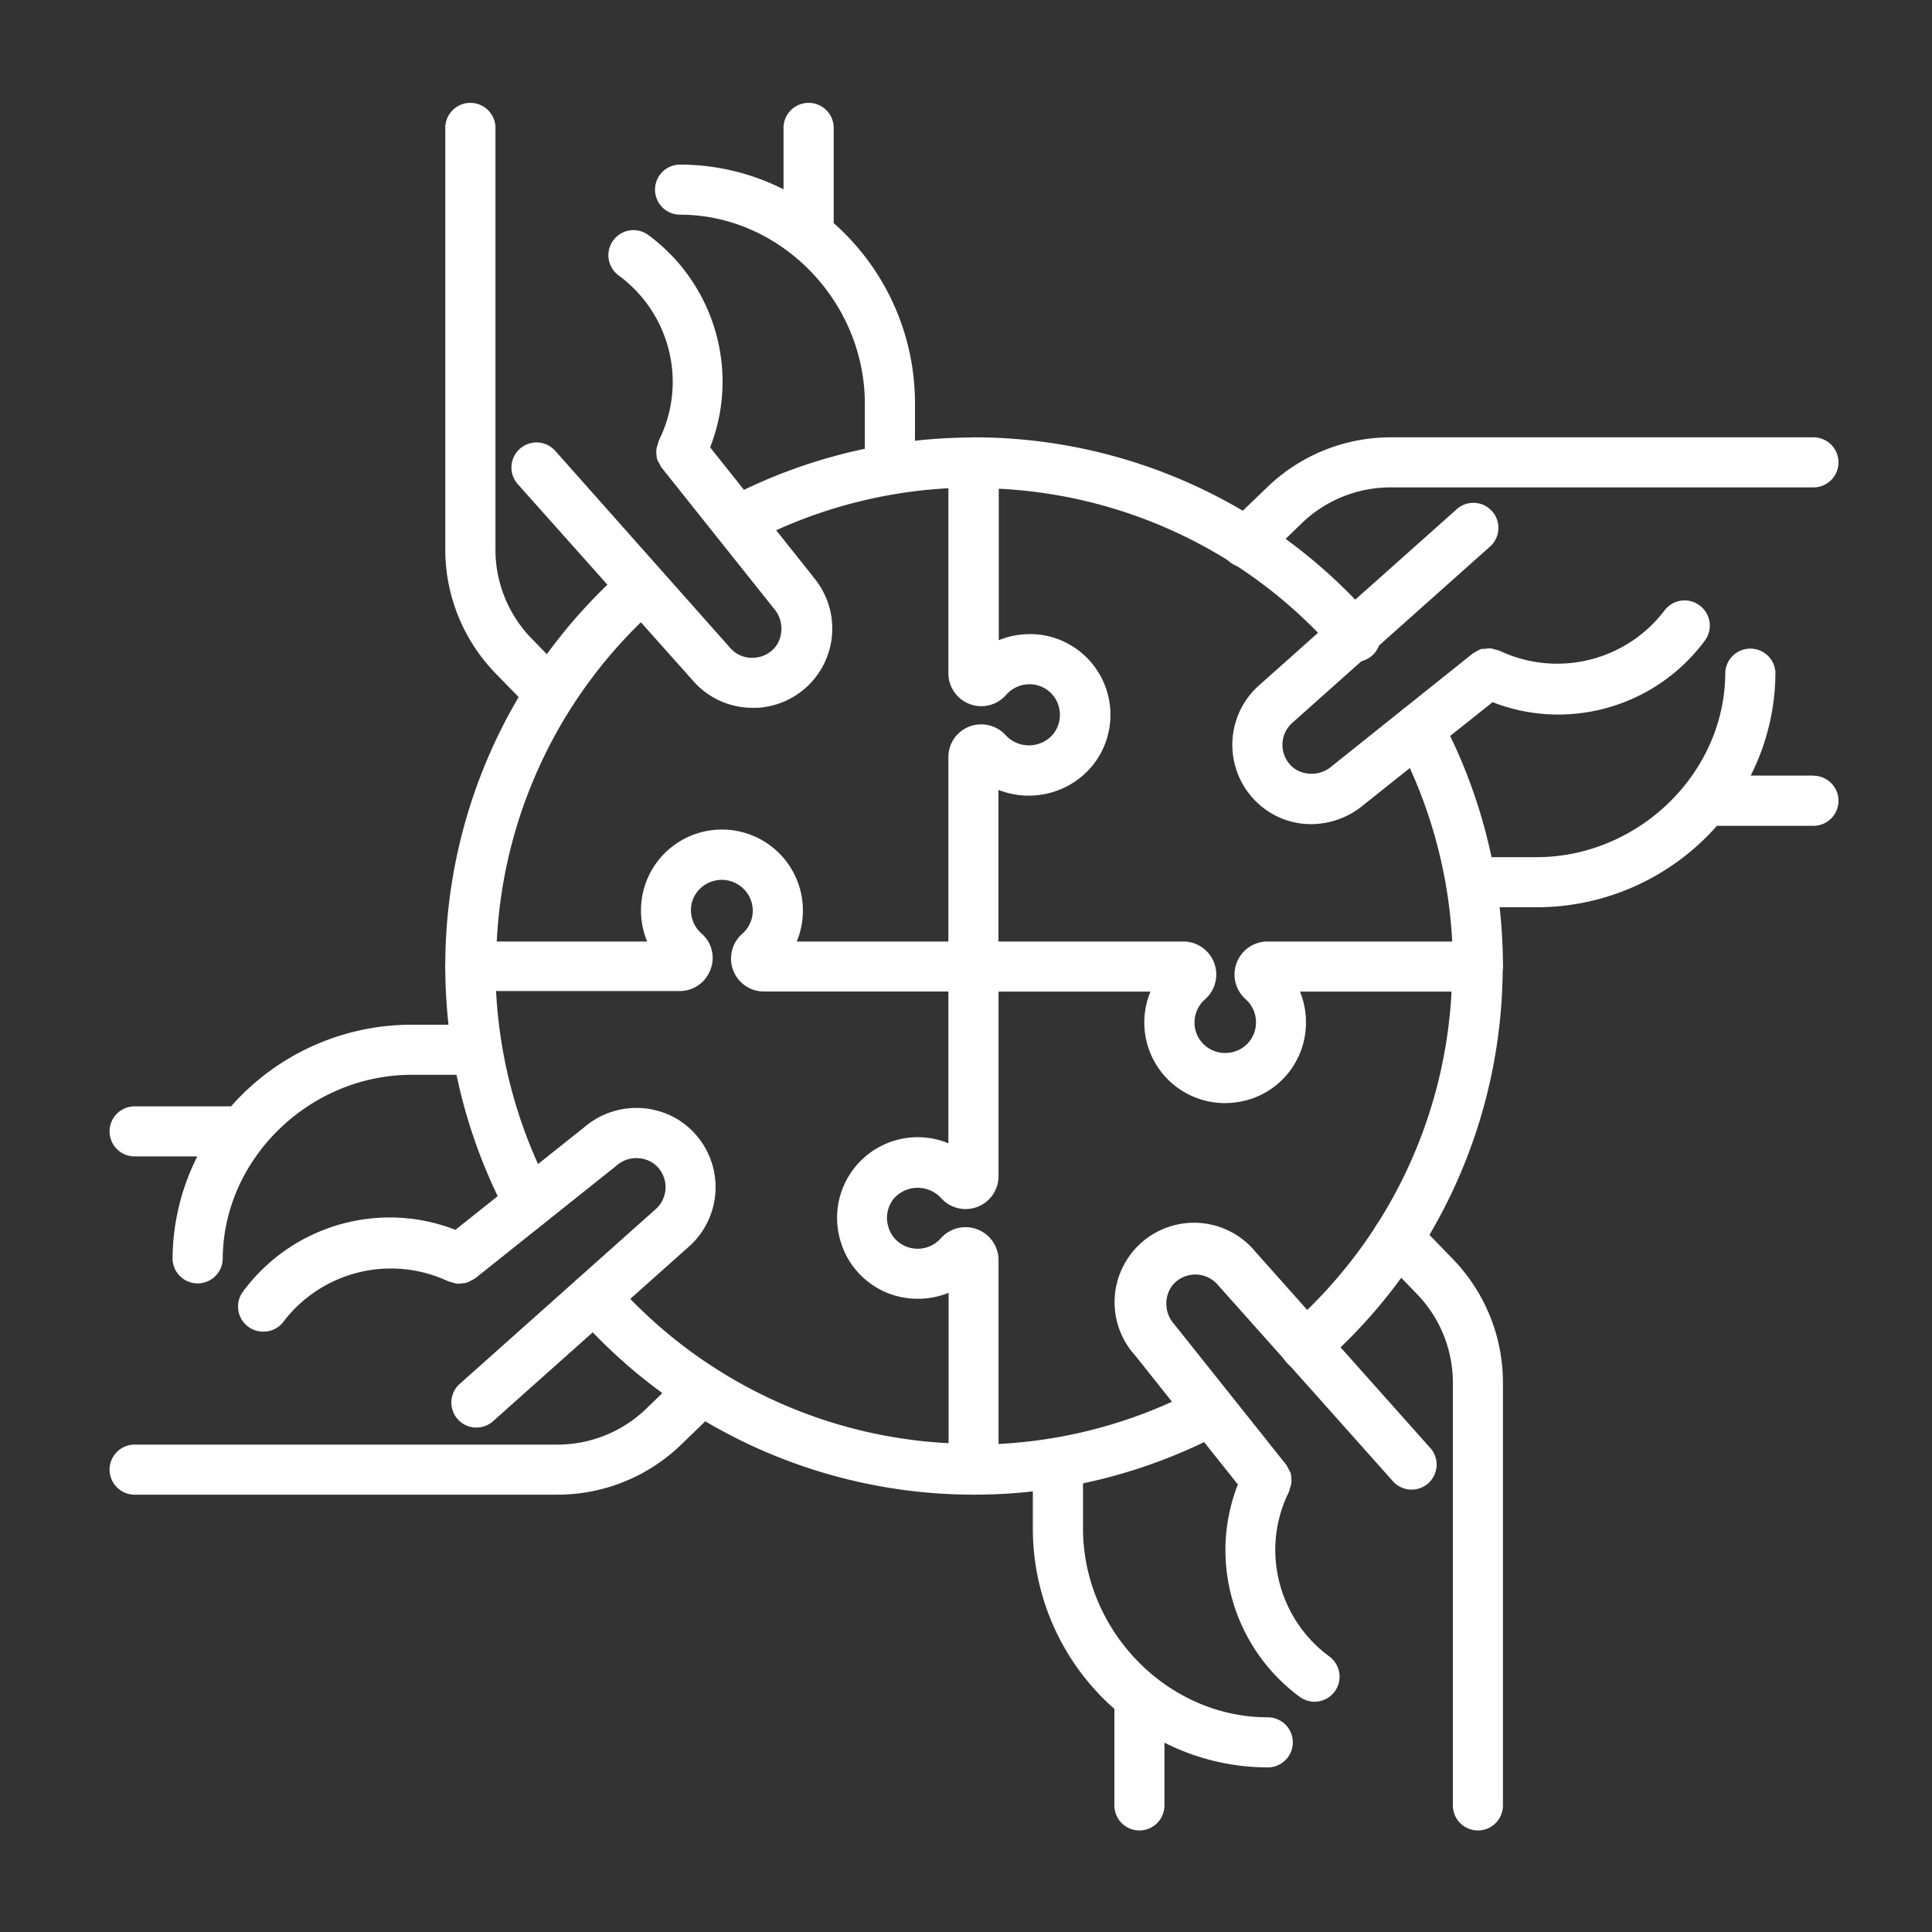 <svg id="Layer_1" data-name="Layer 1" xmlns="http://www.w3.org/2000/svg" viewBox="0 0 250 250"><rect x="0" y="0" width="250" height="250" fill="#333333" stroke="none"/><defs><style>.cls-1{fill:#fff;}</style></defs><path class="cls-1" d="M237.9,59.83a3.24,3.24,0,0,0-3.24-3.24H180a23,23,0,0,0-16.16,6.59L159,67.83a3.24,3.24,0,1,0,4.5,4.66l4.82-4.66A16.53,16.53,0,0,1,180,63.07h54.69A3.24,3.24,0,0,0,237.9,59.83Z"/><path class="cls-1" d="M234.66,100.36h-8.12A29.73,29.73,0,0,0,229.74,87a3.25,3.25,0,0,0-6.49,0c0,13-11.2,23.92-24.46,23.92h-7.48a3.24,3.24,0,1,0,0,6.48h7.48a31.11,31.11,0,0,0,23.38-10.54h12.49a3.24,3.24,0,1,0,0-6.48Z"/><path class="cls-1" d="M187.85,162.77l-4.64-4.8a3.24,3.24,0,0,0-4.66,4.51l4.66,4.82A16.51,16.51,0,0,1,188,178.94v54.68a3.24,3.24,0,1,0,6.48,0V178.94A23,23,0,0,0,187.85,162.77Z"/><path class="cls-1" d="M164.05,222.22c-13,0-23.91-11.21-23.91-24.47v-7.48a3.25,3.25,0,0,0-6.49,0v7.48a31.07,31.07,0,0,0,10.55,23.38v12.49a3.24,3.24,0,0,0,6.48,0V225.5a29.68,29.68,0,0,0,13.37,3.2,3.24,3.24,0,0,0,0-6.48Z"/><path class="cls-1" d="M68.86,82.7a16.5,16.5,0,0,1-4.75-11.64V16.38a3.25,3.25,0,0,0-6.49,0V71.06a23,23,0,0,0,6.6,16.17L68.86,92a3.24,3.24,0,0,0,4.66-4.51Z"/><path class="cls-1" d="M107.88,28.87V16.38a3.25,3.25,0,0,0-6.49,0V24.5A29.68,29.68,0,0,0,88,21.3a3.24,3.24,0,1,0,0,6.48c13,0,23.91,11.21,23.91,24.47v7.48a3.25,3.25,0,0,0,6.49,0V52.25A31.1,31.1,0,0,0,107.88,28.87Z"/><path class="cls-1" d="M93.14,177.59a3.25,3.25,0,0,0-4.58-.08l-4.82,4.66a16.53,16.53,0,0,1-11.64,4.76H17.42a3.24,3.24,0,1,0,0,6.48H72.1a23,23,0,0,0,16.16-6.59l4.81-4.65A3.24,3.24,0,0,0,93.14,177.59Z"/><path class="cls-1" d="M17.42,149.64h8.11A29.73,29.73,0,0,0,22.33,163a3.25,3.25,0,0,0,6.49,0c0-13,11.2-23.92,24.46-23.92h7.49a3.24,3.24,0,1,0,0-6.48H53.28A31.11,31.11,0,0,0,29.9,143.16H17.42a3.24,3.24,0,1,0,0,6.48Z"/><path class="cls-1" d="M95.38,70.71a3.24,3.24,0,0,1-1.53-6.1,68.6,68.6,0,0,1,32.19-8,3.24,3.24,0,0,1,0,6.48,62.06,62.06,0,0,0-29.13,7.26A3.24,3.24,0,0,1,95.38,70.71Z"/><path class="cls-1" d="M186.42,92.81a3.24,3.24,0,0,0-5.72,3.06A62.07,62.07,0,0,1,188,125a3.24,3.24,0,0,0,6.48,0A68.61,68.61,0,0,0,186.42,92.81Z"/><path class="cls-1" d="M126,56.59A3.5,3.5,0,0,0,122.72,60v27.1a4.26,4.26,0,0,0,7.47,2.82,4,4,0,0,1,4.13-1.22A3.9,3.9,0,0,1,137,91.41a4,4,0,0,1-.69,3.55,4.1,4.1,0,0,1-6.15.2A4.3,4.3,0,0,0,125.47,94a4.23,4.23,0,0,0-2.75,4v27.1a3.24,3.24,0,0,0,6.48,0V102.21a10.68,10.68,0,0,0,12.28-3.28A10.46,10.46,0,0,0,136,82.41a10.67,10.67,0,0,0-6.76.43V63.24a61.91,61.91,0,0,1,43.49,21A3.24,3.24,0,1,0,177.57,80,68.43,68.43,0,0,0,126,56.59Z"/><path class="cls-1" d="M219.9,78.32a3.24,3.24,0,0,0-4.53.7,17.45,17.45,0,0,1-21.3,5.2,2.73,2.73,0,0,0-.56-.15,2.84,2.84,0,0,0-.57-.16,3.44,3.44,0,0,0-.85.06c-.13,0-.26,0-.38,0a3.18,3.18,0,0,0-.82.42c-.09.06-.19.08-.28.14l-.08.07,0,0L172.39,99.1a4,4,0,0,1-4.73.46,3.81,3.81,0,0,1-.34-6.11L192.7,70.82A3.24,3.24,0,1,0,188.38,66L163.06,88.56a10.3,10.3,0,0,0,.93,16.35,10,10,0,0,0,5.66,1.73,10.56,10.56,0,0,0,6.86-2.54l16.63-13.24a23.28,23.28,0,0,0,8.49,1.6,23.6,23.6,0,0,0,19-9.6A3.25,3.25,0,0,0,219.9,78.32Z"/><path class="cls-1" d="M155.16,179.66A61.94,61.94,0,0,1,126,186.93a3.24,3.24,0,1,0,0,6.48,68.59,68.59,0,0,0,32.18-8,3.25,3.25,0,0,0-3.06-5.73Z"/><path class="cls-1" d="M191.21,121.76c-.13,0-.23.06-.35.07H164a4.27,4.27,0,0,0-2.81,7.47,4,4,0,0,1,1.23,3.9,3.92,3.92,0,0,1-2.72,2.89,4.05,4.05,0,0,1-3.58-.64,3.92,3.92,0,0,1-1.55-3.14,4,4,0,0,1,1.36-3,4.27,4.27,0,0,0-2.81-7.48H126a3.24,3.24,0,1,0,0,6.48h22.87a10.43,10.43,0,0,0,9.63,14.43,10.92,10.92,0,0,0,2.88-.39,10.37,10.37,0,0,0,7.38-7.84,10.68,10.68,0,0,0-.54-6.2h19.61a61.9,61.9,0,0,1-21,43.34,3.24,3.24,0,1,0,4.26,4.88A68.42,68.42,0,0,0,194.45,125,3.24,3.24,0,0,0,191.21,121.76Z"/><path class="cls-1" d="M185.06,187.35,162.47,162a10.28,10.28,0,1,0-15.53,13.46l13.24,16.63a23.27,23.27,0,0,0-1.61,8.48,23.62,23.62,0,0,0,9.61,19,3.24,3.24,0,0,0,4.53-.69,3.24,3.24,0,0,0-.69-4.53,17.15,17.15,0,0,1-7-13.75,16.93,16.93,0,0,1,1.77-7.56,3.9,3.9,0,0,0,.12-.46,2.91,2.91,0,0,0,.19-.7,3.24,3.24,0,0,0,0-.62,3.09,3.09,0,0,0-.08-.61,3.44,3.44,0,0,0-.34-.66,4,4,0,0,0-.21-.41l-14.52-18.22a4,4,0,0,1-.46-4.73,3.83,3.83,0,0,1,6.12-.34l22.63,25.38a3.24,3.24,0,1,0,4.84-4.31Z"/><path class="cls-1" d="M64.11,125a3.25,3.25,0,0,0-6.49,0,68.61,68.61,0,0,0,8,32.19,3.24,3.24,0,1,0,5.72-3.06A62.06,62.06,0,0,1,64.11,125Z"/><path class="cls-1" d="M129.21,189.81V163.07a4.27,4.27,0,0,0-7.48-2.82,4,4,0,0,1-3.9,1.23,3.91,3.91,0,0,1-2.88-2.72,4,4,0,0,1,.64-3.58,4.11,4.11,0,0,1,6.14-.2,4.26,4.26,0,0,0,7.48-2.8V125.07a3.25,3.25,0,0,0-6.49,0v22.87a10.43,10.43,0,0,0-14,12.51,10.36,10.36,0,0,0,7.83,7.38,10.67,10.67,0,0,0,6.2-.54v19.46a61.86,61.86,0,0,1-43.34-21A3.24,3.24,0,1,0,74.5,170a68.45,68.45,0,0,0,51.44,23.41h.1a3.24,3.24,0,0,0,3.24-3.24C129.28,190,129.22,189.93,129.21,189.81Z"/><path class="cls-1" d="M88.08,145.09a10.37,10.37,0,0,0-12.52.81L58.93,159.14a23.28,23.28,0,0,0-8.49-1.6,23.6,23.6,0,0,0-19,9.6,3.24,3.24,0,0,0,2.61,5.17A3.21,3.21,0,0,0,36.7,171a17.47,17.47,0,0,1,21.3-5.2,3,3,0,0,0,.49.13,3.08,3.08,0,0,0,.66.18,3.21,3.21,0,0,0,.69-.05,2.52,2.52,0,0,0,.54-.08,3.47,3.47,0,0,0,.67-.33,4,4,0,0,0,.41-.21L79.69,150.9a3.93,3.93,0,0,1,4.72-.46,3.81,3.81,0,0,1,.34,6.11L59.37,179.18A3.24,3.24,0,0,0,63.69,184L89,161.44a10.3,10.3,0,0,0-.93-16.35Z"/><path class="cls-1" d="M126,121.83H103.1a10.48,10.48,0,1,0-19.87-6.47,10.56,10.56,0,0,0,.51,6.47H64.28a61.89,61.89,0,0,1,21-43.48A3.25,3.25,0,0,0,81,73.46,68.46,68.46,0,0,0,57.62,125s0,0,0,0v0a3.24,3.24,0,0,0,3.24,3.24H87.94a4.24,4.24,0,0,0,4-2.79,4.16,4.16,0,0,0-1.16-4.65,4.07,4.07,0,0,1-1.26-4A4,4,0,0,1,92.32,114a4,4,0,0,1,3.54.7,4,4,0,0,1,1.55,3.15,4,4,0,0,1-1.38,3,4.26,4.26,0,0,0,2.84,7.45H126a3.24,3.24,0,1,0,0-6.48Z"/><path class="cls-1" d="M105.14,74.52,91.89,57.89a23.23,23.23,0,0,0,1.61-8.48,23.6,23.6,0,0,0-9.61-19,3.24,3.24,0,0,0-3.84,5.23,17.1,17.1,0,0,1,7,13.74A16.87,16.87,0,0,1,85.25,57a3.59,3.59,0,0,0-.12.47,2.89,2.89,0,0,0-.19.68,3.28,3.28,0,0,0,0,.63,4.07,4.07,0,0,0,.08.61,3.87,3.87,0,0,0,.33.64,3.48,3.48,0,0,0,.22.43l14.52,18.22a4,4,0,0,1,.46,4.73,3.77,3.77,0,0,1-3,1.7,3.71,3.71,0,0,1-3.14-1.36L71.85,58.34A3.24,3.24,0,1,0,67,62.65L89.6,88a10.19,10.19,0,0,0,7.8,3.59H98a10.27,10.27,0,0,0,7.17-17Z"/></svg>